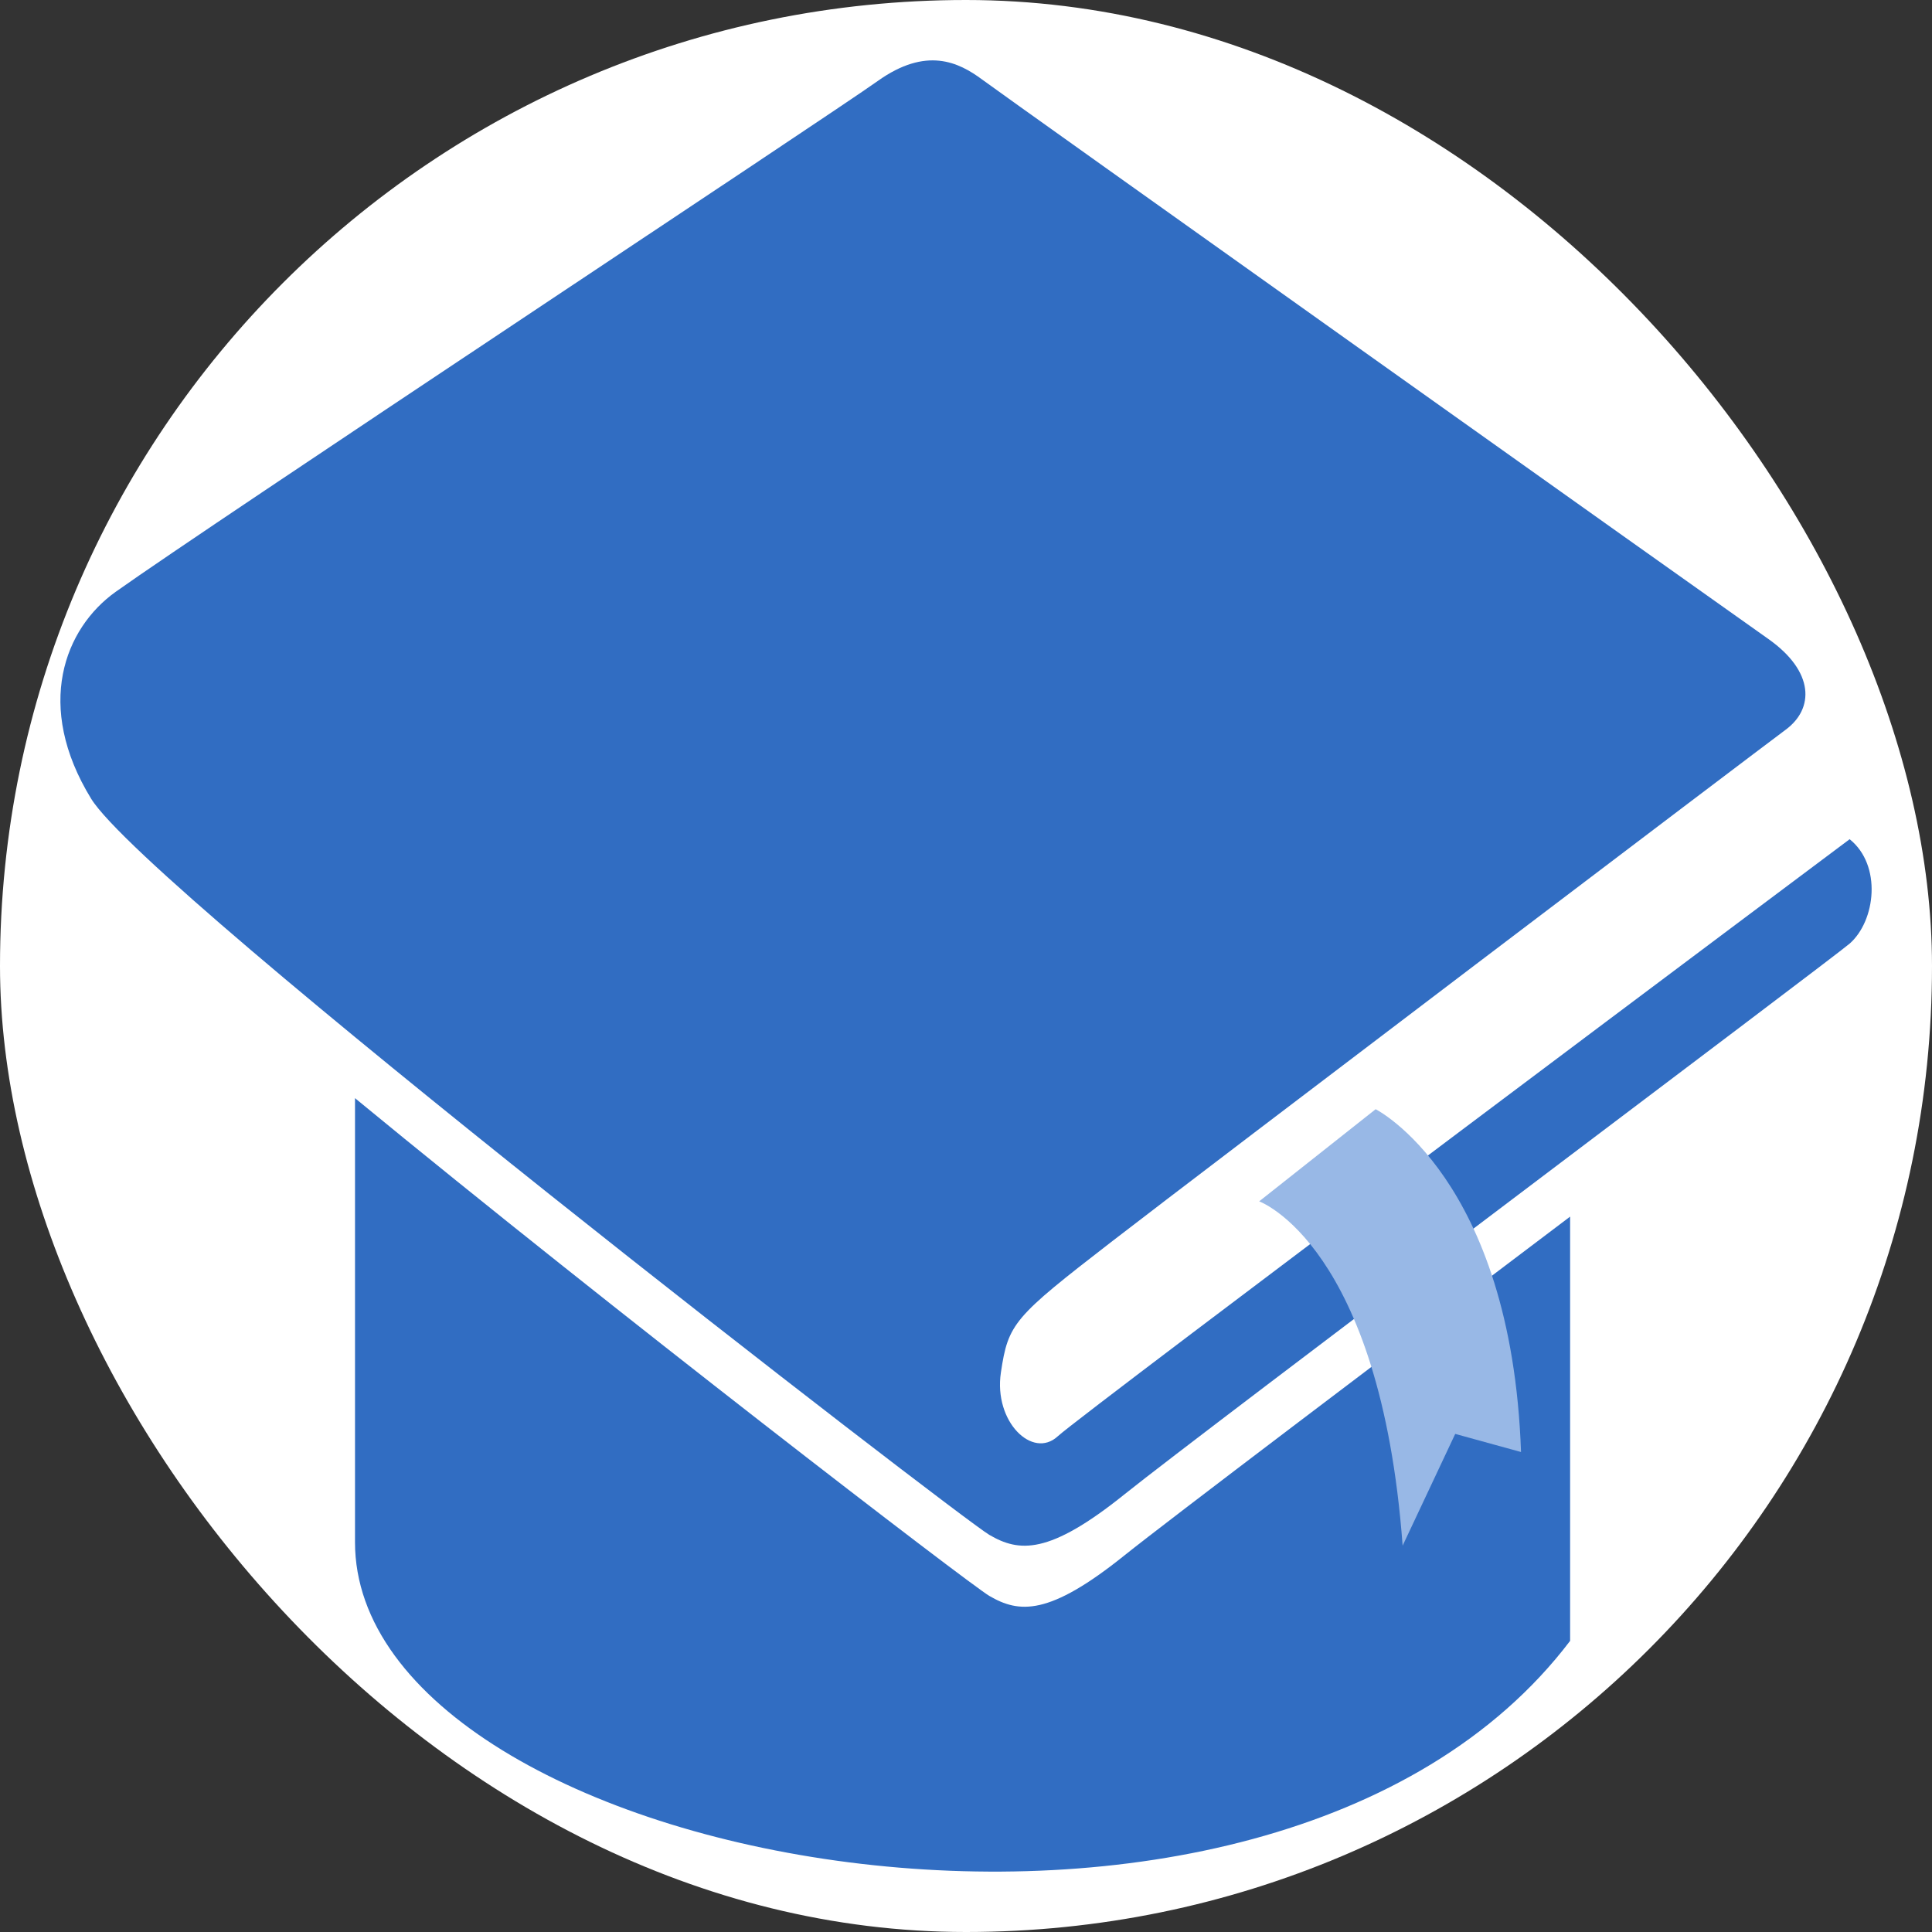 <svg width="32" height="32" viewBox="0 0 32 32" fill="none" xmlns="http://www.w3.org/2000/svg">
<rect x="0" y="0" width="32" height="32" fill="#333333" stroke="none"/>
<rect width="32" height="32" rx="16" fill="white"/>
<path d="M1.918 9.801C1.067 10.407 0.568 11.692 1.509 13.228C2.45 14.764 15.893 25.134 16.386 25.422C16.879 25.71 17.372 25.758 18.626 24.75C19.881 23.741 30.365 15.866 30.636 15.629C31.066 15.252 31.174 14.332 30.636 13.9C30.636 13.9 17.935 23.405 17.519 23.79C17.103 24.174 16.456 23.549 16.578 22.733C16.7 21.917 16.789 21.821 18.403 20.573C20.016 19.325 29.162 12.393 29.577 12.086C30.047 11.739 30.058 11.126 29.289 10.583C28.218 9.829 16.654 1.605 16.267 1.317C15.879 1.029 15.342 0.767 14.536 1.343C13.729 1.919 3.483 8.686 1.918 9.801Z" fill="#316DC2"/>
<path d="M16.386 26.433C16.062 26.244 10.164 21.715 5.88 18.189V25.541C5.876 30.908 20.997 33.776 26.006 27.178V20.151C22.929 22.476 19.329 25.197 18.626 25.761C17.372 26.769 16.879 26.721 16.386 26.433Z" fill="#316DC2"/>
<path d="M22.785 18.372C22.785 18.372 25.033 19.502 25.193 24.05L24.103 23.75L23.232 25.601C22.863 20.621 20.856 19.898 20.856 19.898L22.785 18.372Z" fill="#98B8E6"/>
</svg>
